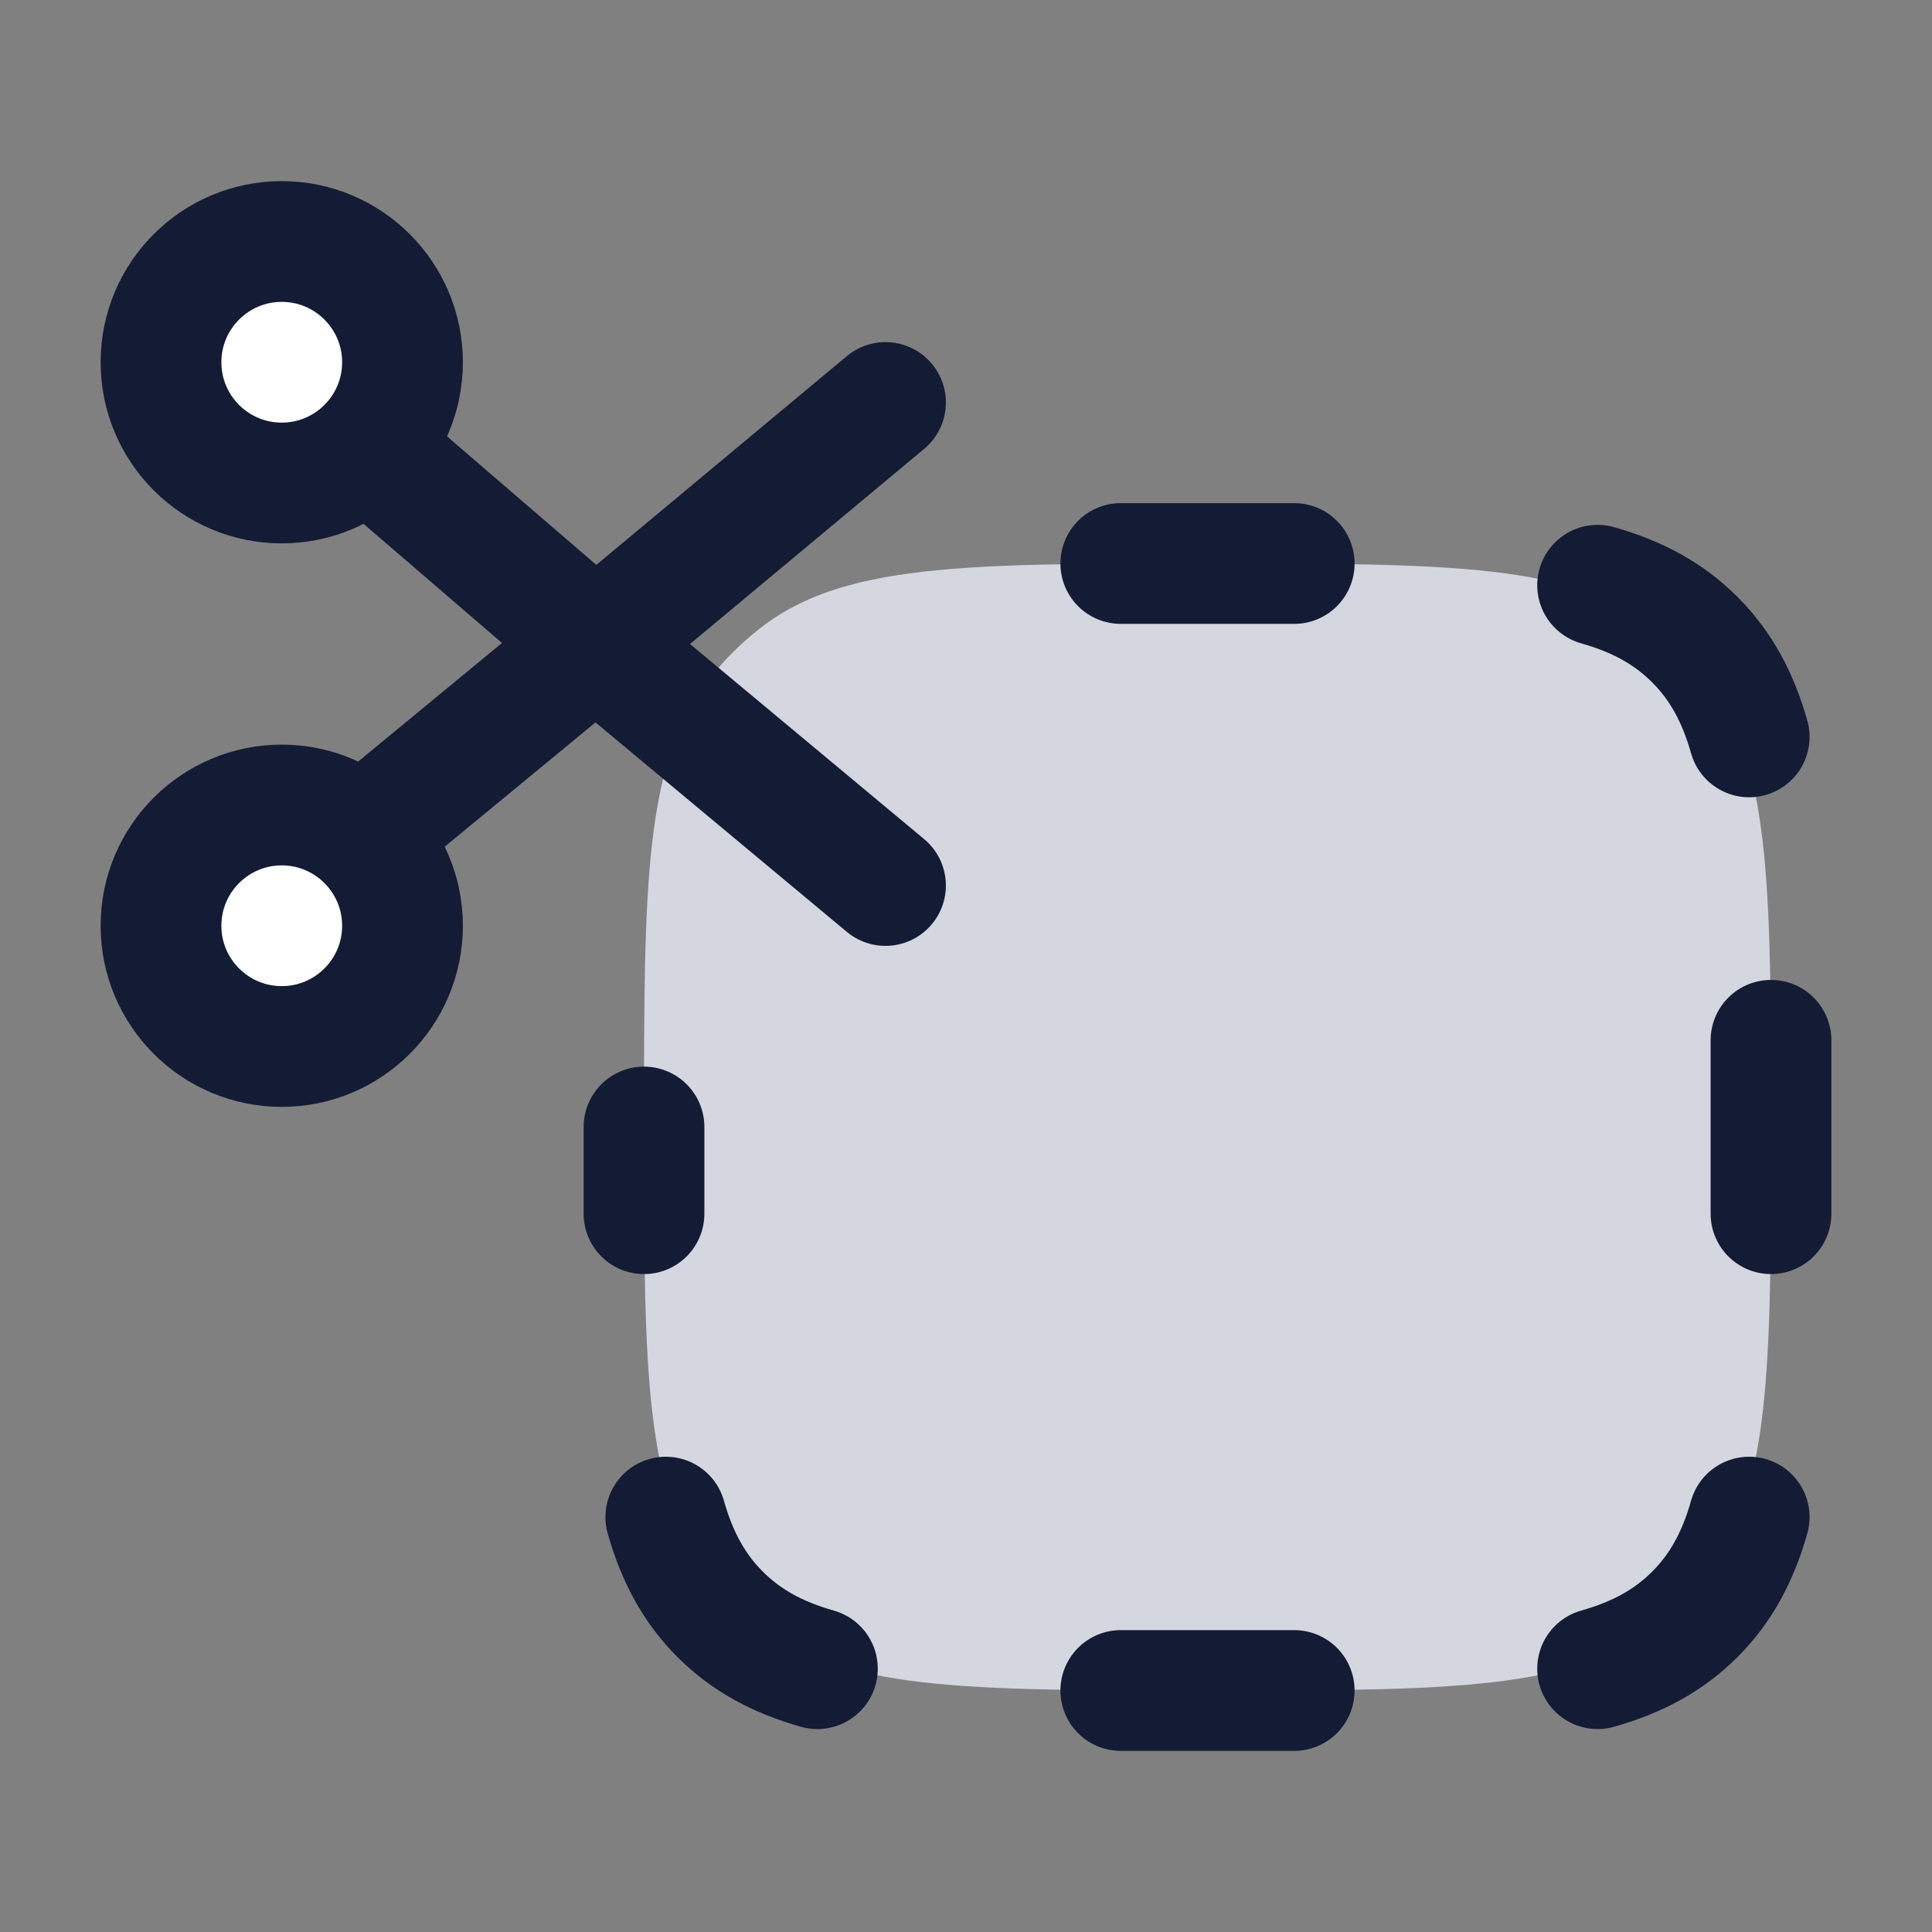 <svg width="24" height="24" viewBox="0 0 24 24" fill="none" xmlns="http://www.w3.org/2000/svg">
<rect x="0" y="0" width="24" height="24" fill="#808080" stroke="none"/>
<path d="M8 14C8 10.967 8 9.45 8.822 8.419C8.998 8.198 9.198 7.998 9.419 7.822C10.45 7 11.967 7 15 7C18.033 7 19.55 7 20.581 7.822C20.802 7.998 21.002 8.198 21.178 8.419C22 9.45 22 10.967 22 14C22 17.033 22 18.55 21.178 19.581C21.002 19.802 20.802 20.002 20.581 20.178C19.55 21 18.033 21 15 21C11.967 21 10.45 21 9.419 20.178C9.198 20.002 8.998 19.802 8.822 19.581C8 18.55 8 17.033 8 14Z" fill="#D4D7E0"/>
<path d="M2 4.5C2 5.328 2.672 6 3.5 6C4.328 6 5 5.328 5 4.5C5 3.672 4.328 3 3.5 3C2.672 3 2 3.672 2 4.5Z" fill="white"/>
<path d="M2 11.5C2 12.328 2.672 13 3.5 13C4.328 13 5 12.328 5 11.5C5 10.672 4.328 10 3.5 10C2.672 10 2 10.672 2 11.5Z" fill="white"/>
<path d="M4.563 5.558L7.4 8M7.4 8L11 11M7.4 8L4.505 10.386M7.4 8L11 5M2 4.5C2 5.328 2.672 6 3.5 6C4.328 6 5 5.328 5 4.5C5 3.672 4.328 3 3.5 3C2.672 3 2 3.672 2 4.5ZM2 11.5C2 12.328 2.672 13 3.5 13C4.328 13 5 12.328 5 11.5C5 10.672 4.328 10 3.5 10C2.672 10 2 10.672 2 11.5Z" stroke="#141B34" stroke-width="1.5" stroke-linecap="round" stroke-linejoin="round"/>
<path d="M8 15.077V14M19.846 7.27C20.341 7.41 20.731 7.623 21.054 7.946C21.377 8.269 21.589 8.659 21.729 9.154M21.729 18.846C21.589 19.341 21.377 19.731 21.054 20.054C20.731 20.377 20.341 20.589 19.846 20.729M10.154 20.729C9.659 20.589 9.269 20.377 8.946 20.054C8.623 19.731 8.411 19.341 8.271 18.846M13.923 21H16.077M22 15.077V12.923M16.077 7H13.923" stroke="#141B34" stroke-width="1.5" stroke-linecap="round"/>
</svg>
